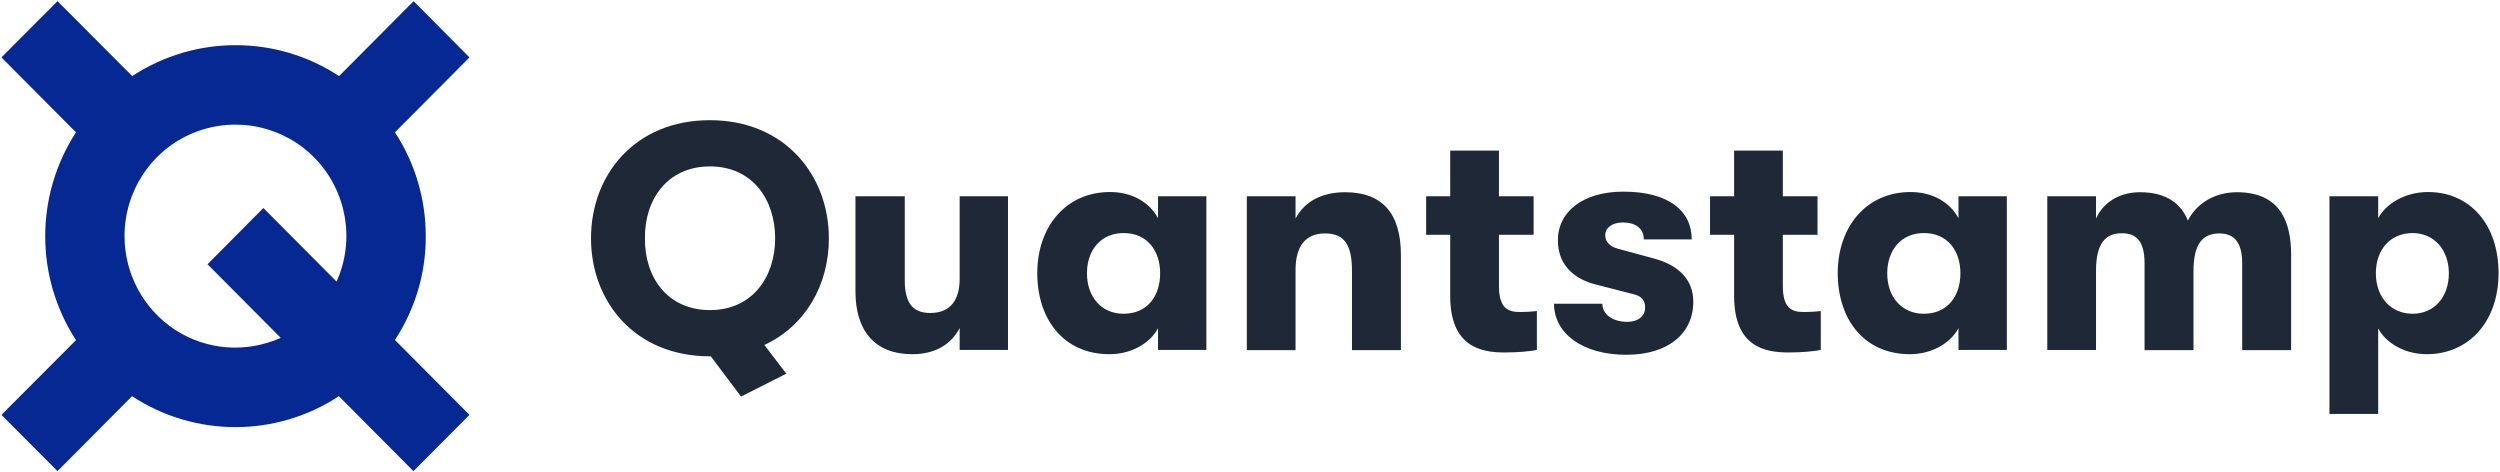 <svg enable-background="new 0 0 1298 245" viewBox="0 0 1298 245" xmlns="http://www.w3.org/2000/svg"><g transform="translate(.75)"><path d="m220.3 122.6c0-19.1-5.5-37.9-16-53.9l38.7-38.9-29-29.2-38.7 38.9c-32.6-21.4-74.8-21.4-107.4 0l-38.8-38.9-29.1 29.2 38.7 38.9c-21.3 32.8-21.3 75.1 0 107.9l-38.7 38.8 29.1 29.2 38.7-38.9c32.6 21.4 74.8 21.4 107.4 0l38.7 38.9 29.1-29.2-38.7-38.9c10.5-16 16.1-34.7 16-53.9zm-156.4 0c0-23.6 14.2-44.9 36-53.7s46.8-3.5 63.1 13.5 20.7 42.3 11 63.8l-38-38.2-29 29.2 38 38.2c-17.8 8-38.5 6.5-54.9-4.2-16.3-10.7-26.2-29-26.2-48.6z" fill="#052892"/><path d="m429.6 123.8c0 23.9-12 45.4-33.5 55.3l11.4 14.9-23.5 11.9-15.7-20.9h-.5c-38.8 0-61.7-28.3-61.7-61.3s22.9-61.3 61.7-61.3 61.8 28.4 61.8 61.4zm-61.7 37.2c21.9 0 33.8-17.1 33.8-37.3s-11.9-37.3-33.8-37.3c-22.1 0-34 17.1-33.8 37.3-.2 20.3 11.7 37.3 33.8 37.3zm104.9 22.9c-19.1 0-29.4-11.9-29.4-32.6v-49.4h25.6v43.7c0 10.9 3.6 16.9 13.2 16.9 10.7 0 15.3-7 15.3-17.7v-42.9h25.1v79.8h-25.1v-11.4c-4.4 8.5-12.6 13.6-24.7 13.6zm102.5 0c-23.8 0-37.5-18.1-37.5-42.1 0-23.9 14.7-42.1 37.8-42.1 11.6 0 20.6 5.5 24.9 13.6v-11.4h25.1v79.8h-25.1v-11.3c-4.2 8-14.1 13.5-25.2 13.5zm7.3-21c12.5 0 19-9.4 19-21 0-11.4-6.4-20.9-19-20.9-11.7 0-19 8.8-19 20.9 0 12 7.3 21 19 21zm64-61h25.3v11.6c4.6-8.9 13.7-13.7 25.7-13.7 19.3 0 29 10.9 29 32.6v49.4h-25.4v-41.1c0-13.4-3.8-19.5-14-19.5-10.1 0-15.3 6.6-15.3 18.9v41.7h-25.3zm141.9 60.1c3.1 0 6.4-.2 8.7-.5v20.2c-3.6.7-9.6 1.3-16.8 1.3-11.9 0-28.2-2.7-28.2-29.3v-31.8h-12.5v-20h12.5v-23.7h25.3v23.7h18v20h-18v26.5c0 11.8 4.8 13.6 11 13.6zm55.2 22.2c-23.3 0-37.6-11.4-37.6-26.5h25.1c0 5.5 5.3 9.4 13 9.4 5.4 0 9.2-2.8 9.2-7.5 0-3.1-1.5-5.8-5.8-6.8l-19.5-5c-13.2-3.3-20-11.6-20-23 0-14.9 13-25.3 34-25.3 23.3 0 35.5 9.8 35.5 24.8h-24.9c0-5.6-4.1-8.8-10.9-8.8-5.4 0-9.1 2.7-9.1 6.6 0 3.6 2.5 6 6.8 7.1l18.8 5.1c12.2 3.3 20.1 10.8 20.1 22.2.1 16.6-13 27.7-34.7 27.7zm92.2-22.2c3.1 0 6.4-.2 8.7-.5v20.2c-3.6.7-9.6 1.3-16.8 1.3-11.9 0-28.2-2.7-28.2-29.3v-31.8h-12.5v-20h12.5v-23.7h25.3v23.7h18v20h-18v26.5c0 11.8 4.7 13.6 11 13.6zm55 21.9c-23.8 0-37.5-18.1-37.5-42.1 0-23.9 14.7-42.1 37.8-42.1 11.6 0 20.6 5.5 24.9 13.6v-11.4h25.1v79.8h-25.1v-11.3c-4.3 8-14.2 13.5-25.2 13.5zm7.2-21c12.5 0 19-9.4 19-21 0-11.4-6.4-20.9-19-20.9-11.7 0-19 8.8-19 20.9 0 12 7.3 21 19 21zm64.1-61h25.3v11.6c3.5-8 11.7-13.7 22.8-13.7 14.2 0 21.5 6.3 24.9 14.7 4.3-8.6 13.7-14.7 25.4-14.7 22.8 0 28.2 15.7 28.2 32.5v49.5h-25.4v-44.9c0-11.1-4.1-15.7-11.9-15.7-7.9 0-13.4 4.5-13.4 19.5v41.1h-25.4v-45.1c0-11.1-4-15.6-11.7-15.6-8.1 0-13.5 4.5-13.5 19.5v41.1h-25.3zm146.5 0h25.3v11.4c4.1-7.6 14-13.6 25.9-13.6 21.8 0 36.6 16.9 36.6 42.1 0 25-15.3 42.1-37.3 42.1-11.7 0-21.3-6-25.2-13.4v44.4h-25.3zm43.2 61c11.1 0 18.8-8.6 18.8-21 0-12.3-7.8-20.9-18.8-20.9-11.4 0-19.1 8.4-19.1 20.9s7.9 21 19.1 21z" fill="#1e2837"/></g></svg>